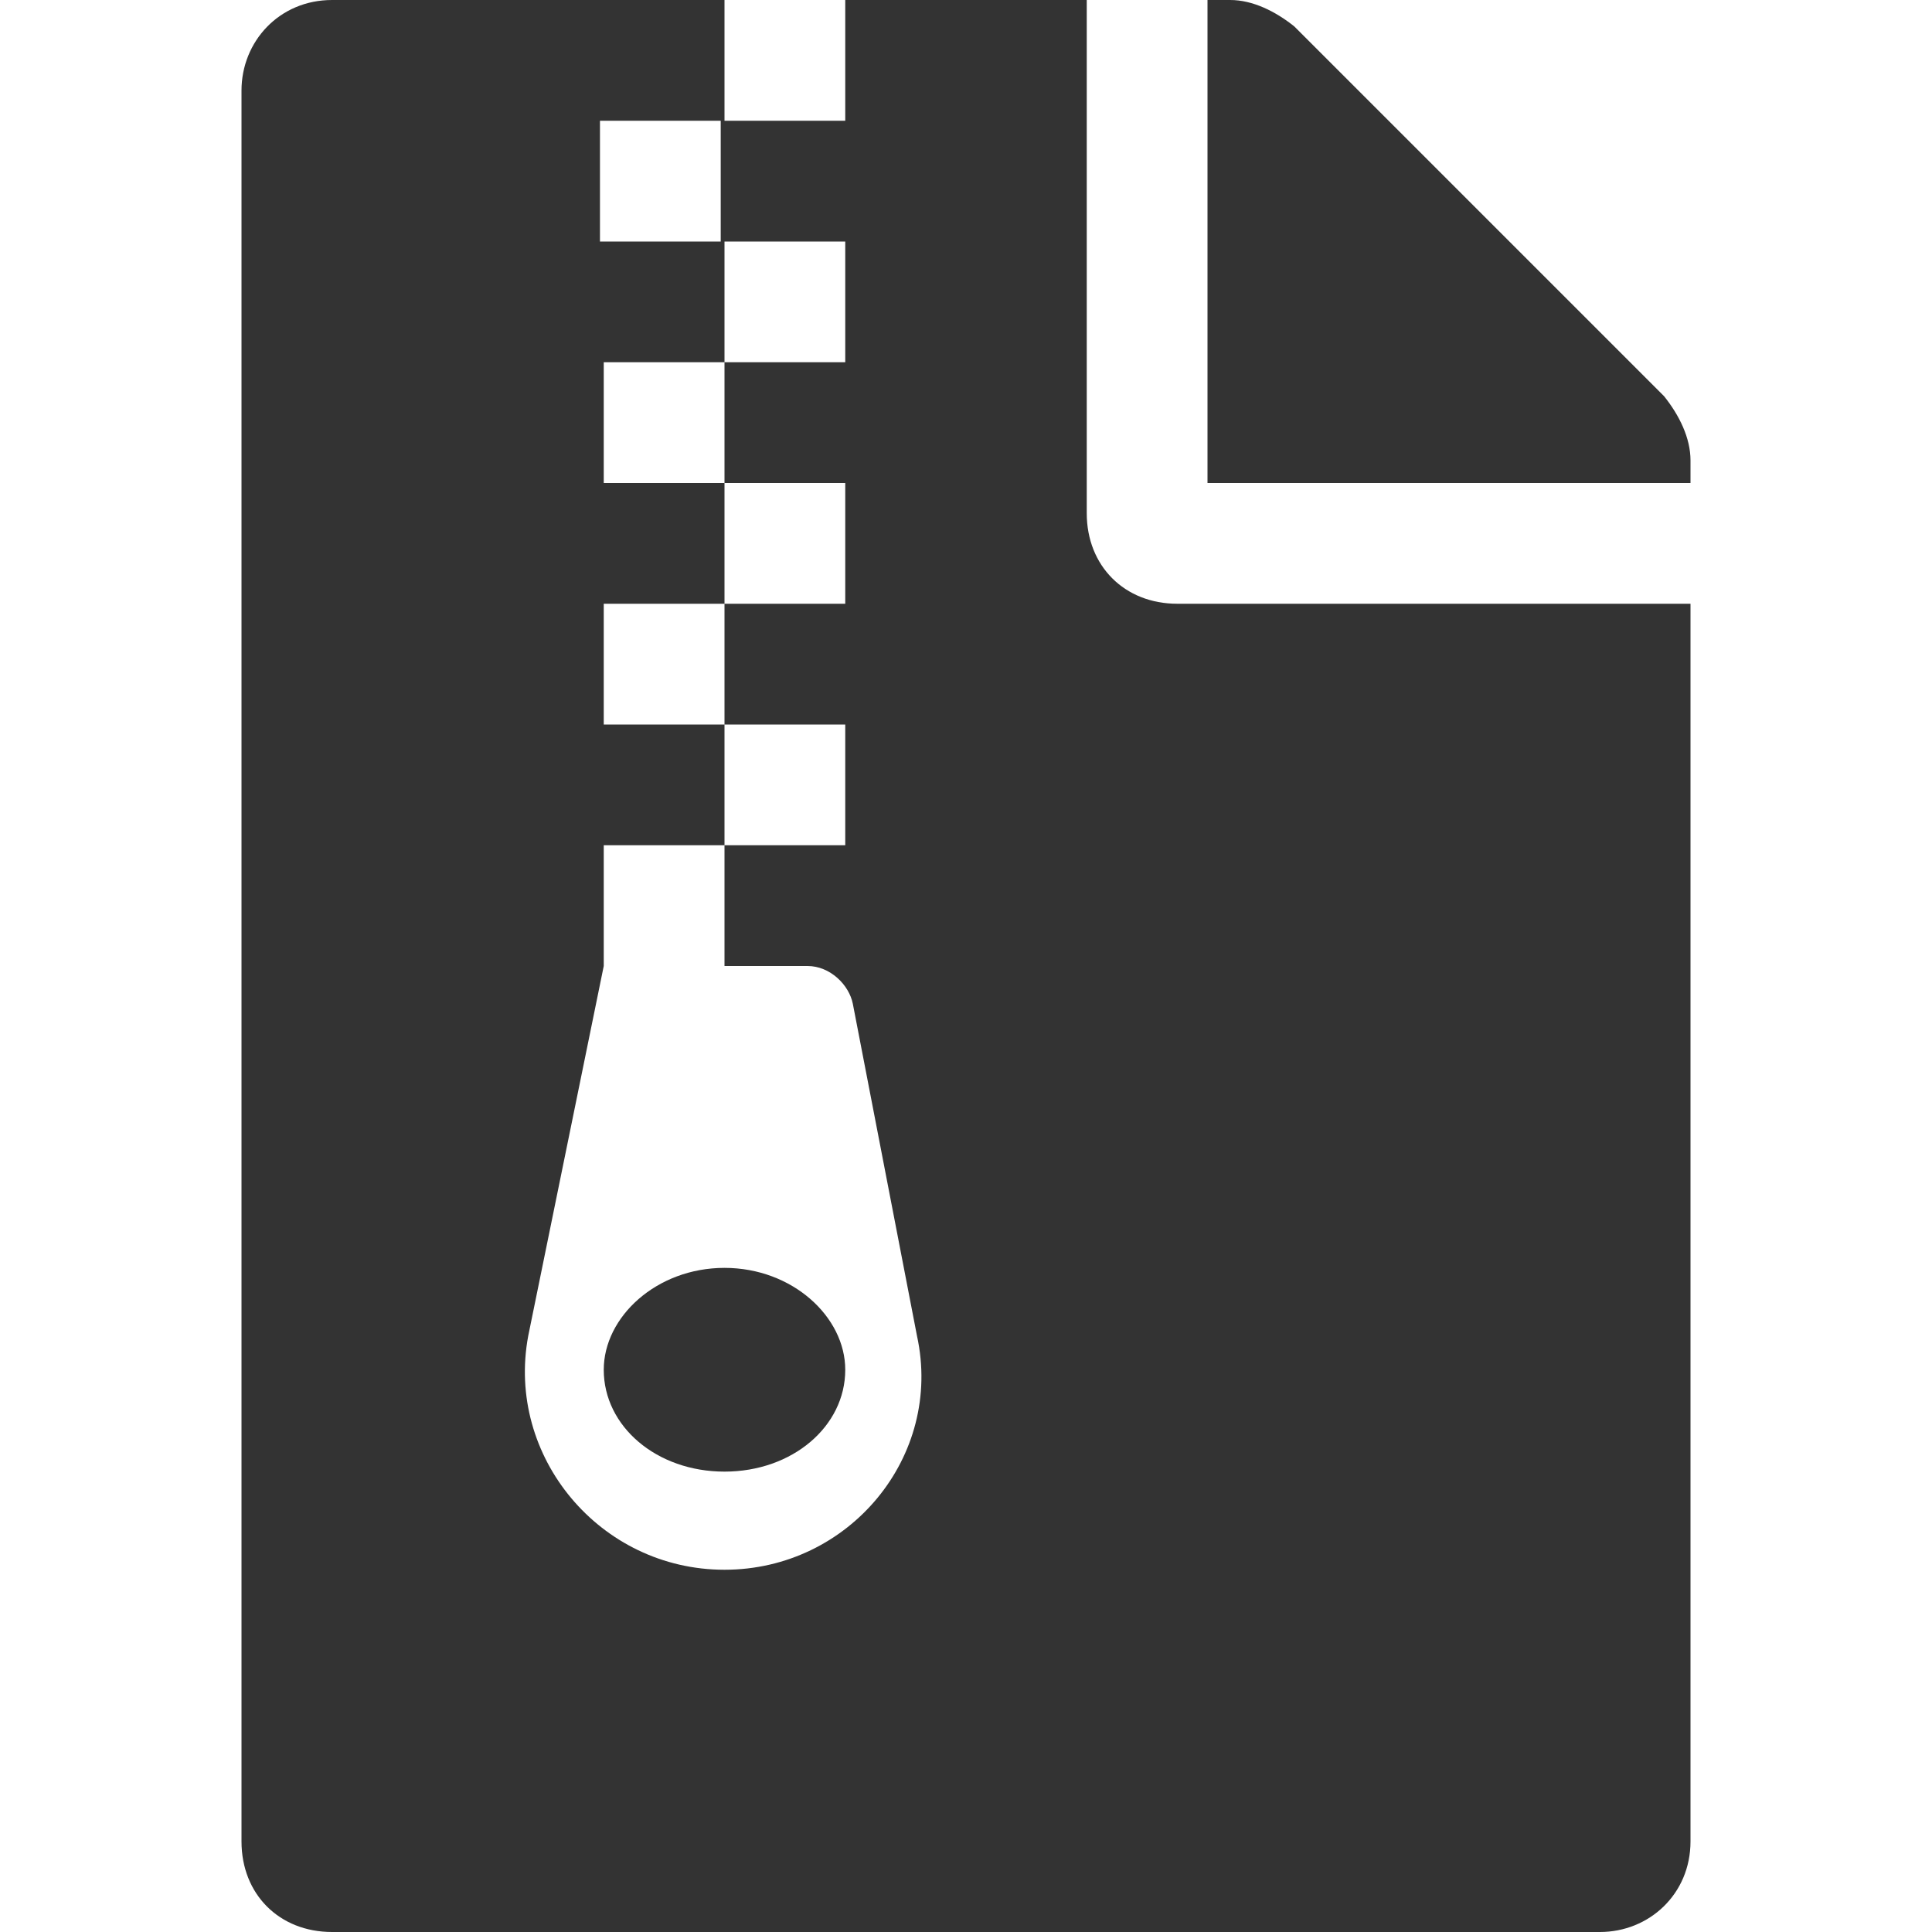 <svg width="24" height="24" viewBox="0 0 24 24" fill="none" xmlns="http://www.w3.org/2000/svg">
<path d="M20.672 4.922L16.078 0.328C15.844 0.141 15.562 0 15.281 0H15V6H21V5.719C21 5.438 20.859 5.156 20.672 4.922ZM9 15.75C8.156 15.75 7.5 16.359 7.5 17.016C7.5 17.719 8.156 18.281 9 18.281C9.844 18.281 10.5 17.719 10.5 17.016C10.5 16.359 9.844 15.75 9 15.75ZM13.5 6.375V0H10.5V1.5H9V0H4.125C3.469 0 3 0.516 3 1.125V22.875C3 23.531 3.469 24 4.125 24H19.875C20.484 24 21 23.531 21 22.875V7.5H14.625C13.969 7.5 13.5 7.031 13.5 6.375ZM7.453 1.5H8.953V3H7.453V1.5ZM9 19.5C7.453 19.5 6.281 18.094 6.562 16.594L7.5 12V10.5H9V9H7.5V7.5H9V6H7.5V4.5H9V3H10.5V4.5H9V6H10.5V7.5H9V9H10.5V10.5H9V12H10.031C10.312 12 10.547 12.234 10.594 12.469L11.391 16.594C11.719 18.094 10.547 19.5 9 19.5Z" fill="#333333"/>
</svg>

